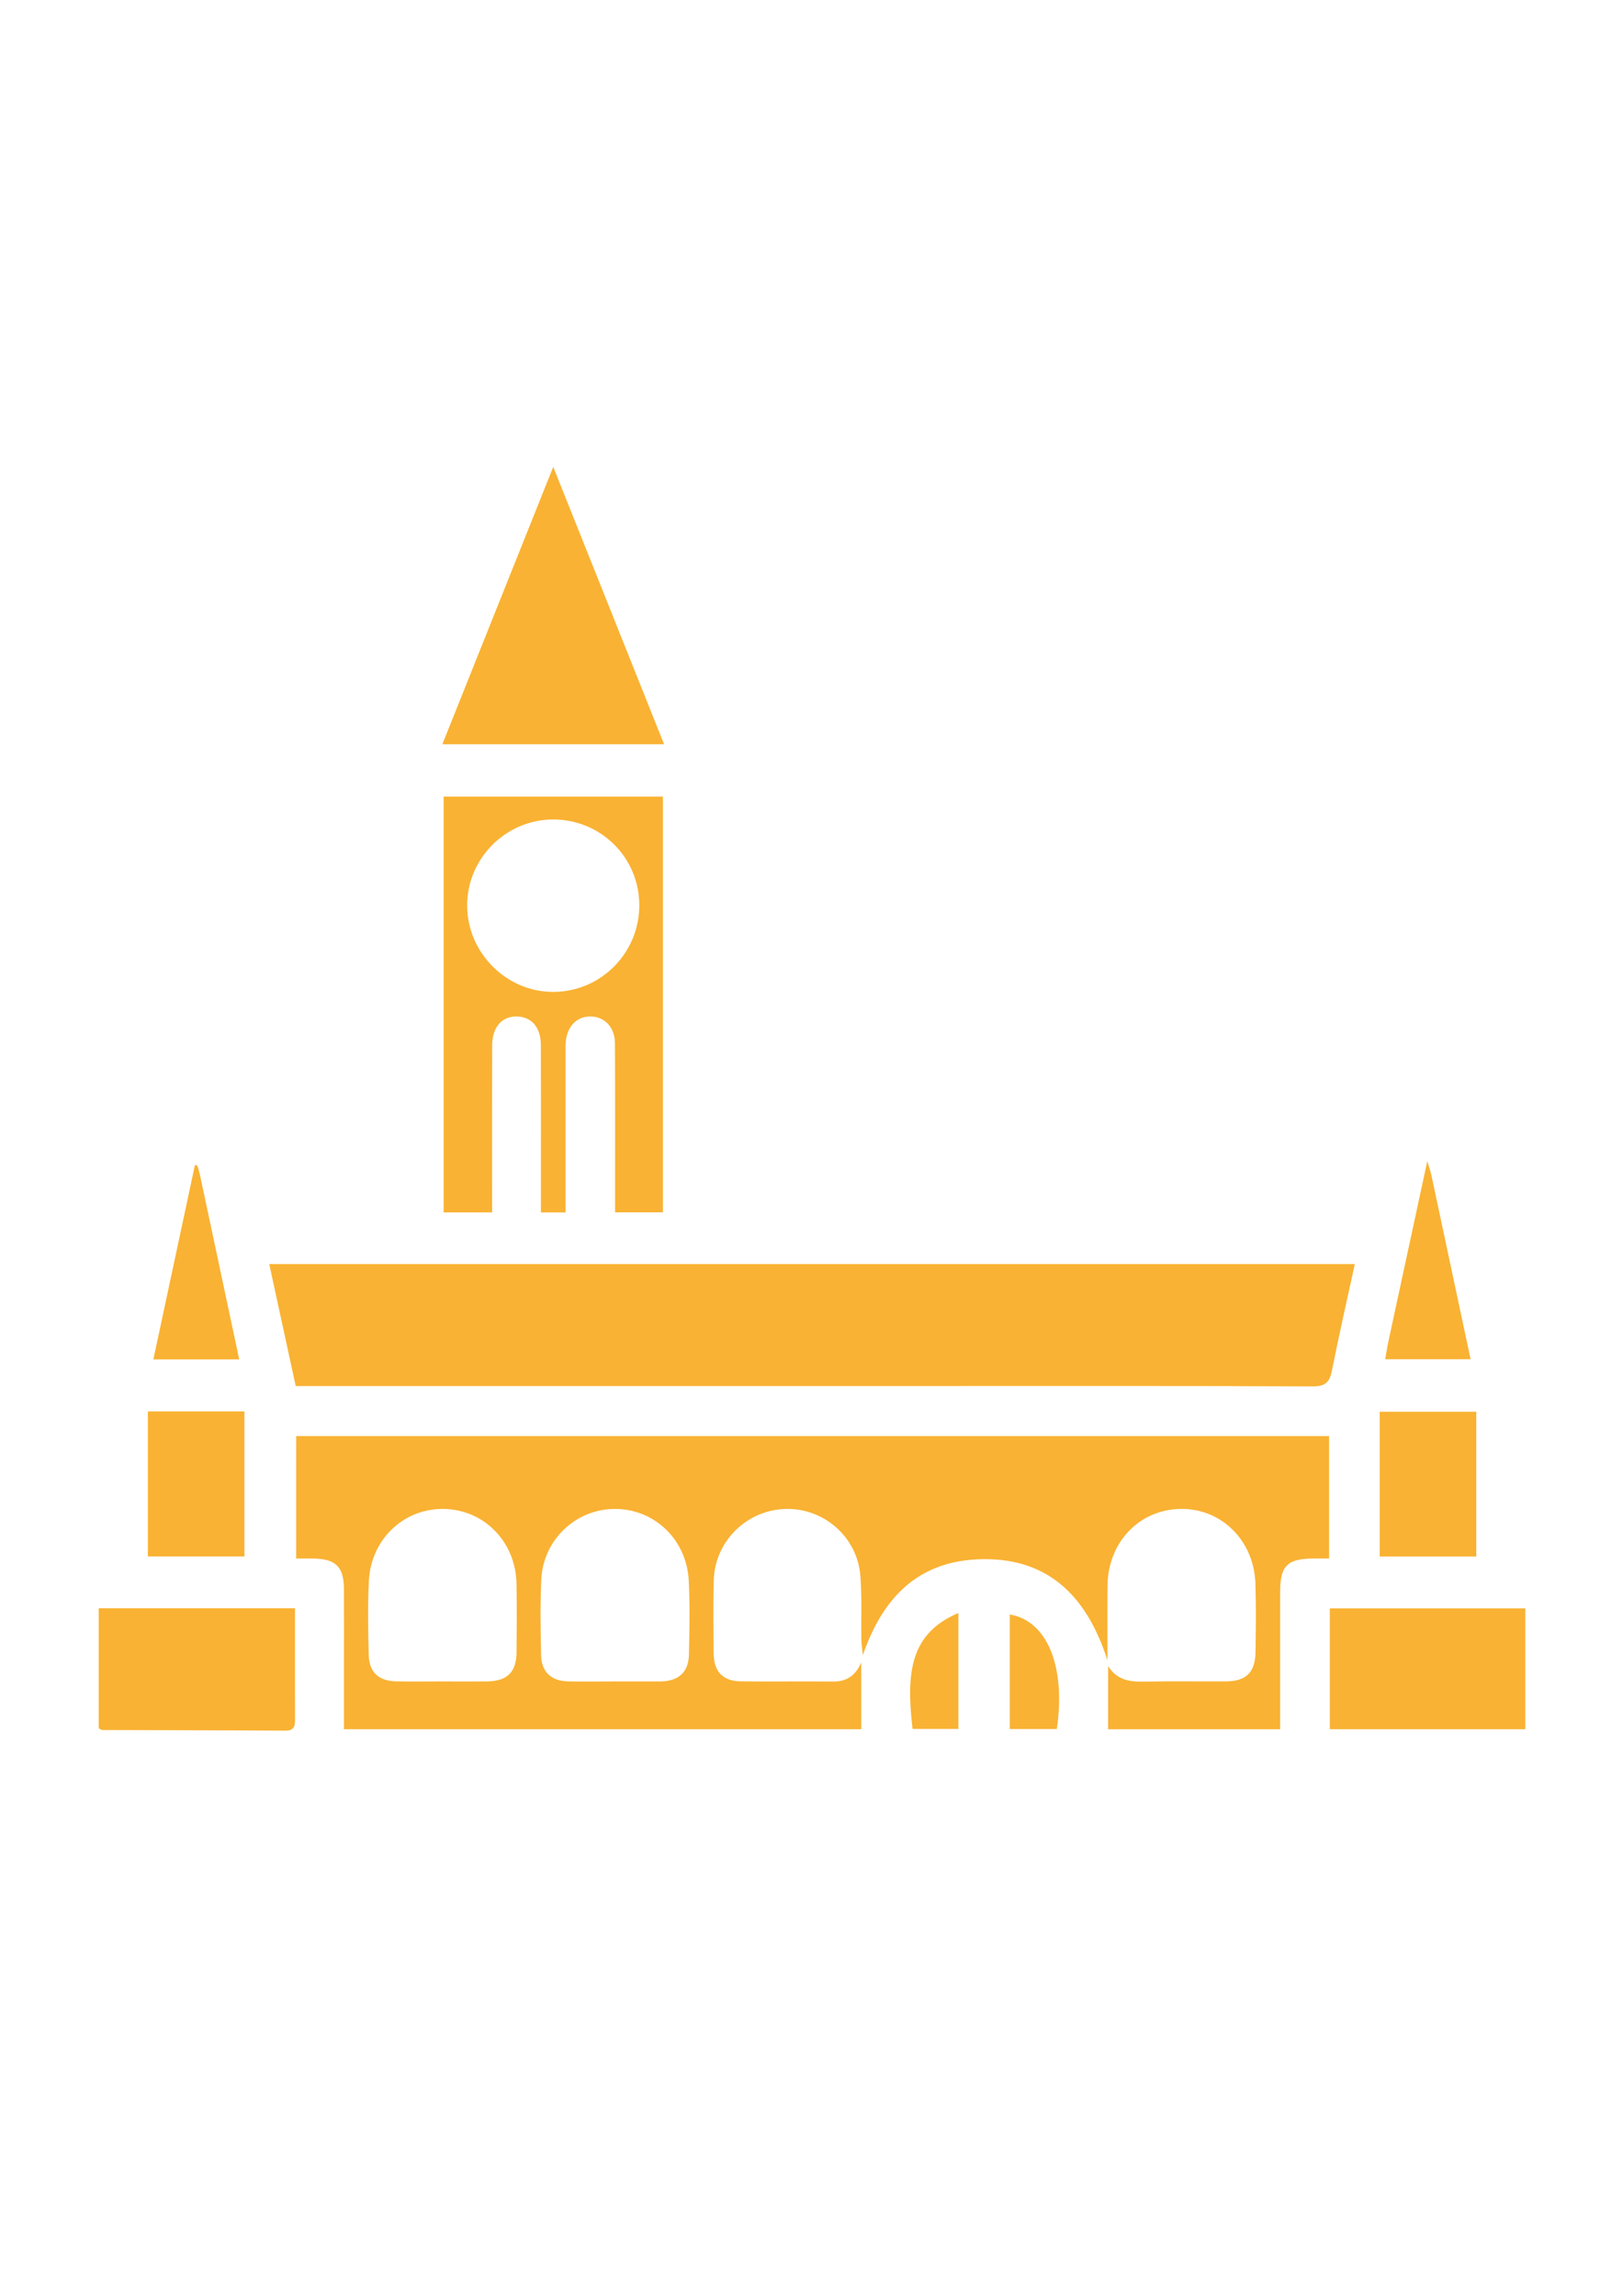 <?xml version="1.0" encoding="utf-8"?>
<!-- Generator: Adobe Illustrator 25.0.1, SVG Export Plug-In . SVG Version: 6.00 Build 0)  -->
<svg version="1.1" id="Livello_1" xmlns="http://www.w3.org/2000/svg" xmlns:xlink="http://www.w3.org/1999/xlink" x="0px" y="0px"
	 viewBox="0 0 595.28 841.89" style="enable-background:new 0 0 595.28 841.89;" xml:space="preserve">
<style type="text/css">
	.st0{fill:#F9B233;}
</style>
<g>
	<path class="st0" d="M108.63,571.53c2.38,0,4.36-0.03,6.33,0c8.22,0.13,11.15,3.04,11.19,11.24c0.04,9.11,0.01,18.23,0.01,27.34
		c0,7.97,0,15.94,0,24.01c63.52,0,126.41,0,189.73,0c0-8.3,0-16.1,0-24.47c-2.03,4.67-5.23,7.02-10.19,6.98
		c-11.3-0.09-22.6,0.05-33.9-0.06c-6.64-0.06-9.98-3.51-10.05-10.24c-0.09-8.93-0.19-17.87,0.04-26.79
		c0.37-14.33,12.08-25.82,26.38-26.2c13.99-0.37,26.24,10.28,27.38,24.43c0.63,7.79,0.25,15.66,0.37,23.49
		c0.02,1.44,0.27,2.88,0.56,5.7c7.35-21.43,20.5-34.2,42.12-35.14c24.85-1.08,39.73,12.54,47.59,36.99c0-10.25-0.07-18.8,0.02-27.36
		c0.16-15.85,11.66-27.89,26.77-28.12c15-0.23,26.97,11.57,27.48,27.41c0.27,8.38,0.17,16.77,0.03,25.15
		c-0.12,7.41-3.46,10.64-10.82,10.69c-9.66,0.07-19.32-0.13-28.98,0.08c-5.53,0.12-10.74-0.06-14.26-5.7c0,8.13,0,15.55,0,23.18
		c21.12,0,41.91,0,63.09,0c0-2.26,0-4.06,0-5.85c0-14.76-0.01-29.53,0-44.29c0.01-9.81,2.51-12.37,12.13-12.48
		c1.76-0.02,3.52,0,5.83,0c0-8,0-15.26,0-22.52c0-7.41,0-14.82,0-22.37c-126.77,0-252.77,0-378.84,0
		C108.63,541.72,108.63,556.36,108.63,571.53z M198.53,579.26c0.68-14.69,12.81-26.01,27.18-25.92c14.4,0.09,26.13,11.26,26.9,26.22
		c0.47,9.08,0.28,18.2,0.07,27.29c-0.15,6.32-3.73,9.52-10.07,9.75c-0.18,0.01-0.36,0-0.55,0c-5.46,0-10.92,0-16.38,0
		c-5.82,0-11.65,0.11-17.47-0.03c-6.02-0.15-9.61-3.5-9.74-9.47C198.27,597.82,198.1,588.52,198.53,579.26z M135.31,579.59
		c0.8-15.19,12.86-26.47,27.4-26.25c14.9,0.23,26.49,12.09,26.74,27.53c0.14,8.37,0.1,16.74,0.01,25.11
		c-0.08,7.26-3.48,10.53-10.84,10.61c-5.46,0.06-10.92,0.01-16.38,0.01c-5.64,0-11.29,0.08-16.92-0.03
		c-6.42-0.13-9.92-3.3-10.08-9.7C135.01,597.79,134.83,588.66,135.31,579.59z"/>
	<path class="st0" d="M338.73,508.27c47.58,0,95.15-0.09,142.72,0.13c4.7,0.02,6.22-1.52,7.07-5.78c2.54-12.84,5.47-25.61,8.4-39.08
		c-132.99,0-265.37,0-398.17,0c3.29,15.17,6.49,29.87,9.71,44.73c2.81,0,4.99,0,7.16,0C189.99,508.27,264.36,508.27,338.73,508.27z"
		/>
	<path class="st0" d="M180.49,438.45c0-18.41-0.04-36.81,0.03-55.22c0.03-6.65,3.68-10.65,9.19-10.47
		c5.34,0.17,8.64,4.03,8.67,10.47c0.06,14.4,0.02,28.79,0.02,43.19c0,5.97,0,11.94,0,18.19c3.16,0,5.78,0,9.04,0
		c0-2.17,0-4.12,0-6.07c0-17.31,0-34.63,0-51.94c0-1.46-0.06-2.92,0.05-4.37c0.46-5.86,4.11-9.59,9.21-9.48
		c5.1,0.11,8.81,3.97,8.85,9.82c0.11,18.77,0.04,37.54,0.05,56.31c0,1.92,0,3.84,0,5.69c6.38,0,11.96,0,17.55,0
		c0-51.04,0-101.75,0-152.45c-27.12,0-53.81,0-80.44,0c0,51.1,0,101.82,0,152.48c6.02,0,11.61,0,17.78,0
		C180.49,442.38,180.49,440.42,180.49,438.45z M202.74,300.51c17.52-0.09,31.65,13.84,31.74,31.31
		c0.09,17.47-13.88,31.73-31.27,31.92c-17.21,0.19-31.7-14.1-31.87-31.45C171.18,315,185.39,300.6,202.74,300.51z"/>
	<path class="st0" d="M202.92,171.21c-13.79,34.48-27.16,67.93-40.67,101.71c27.44,0,53.96,0,81.32,0
		C230.1,239.21,216.83,206.01,202.92,171.21z"/>
	<path class="st0" d="M108.2,597.23c0-2.48,0-4.96,0-7.47c-24.46,0-48.05,0-71.98,0c0,14.82,0,29.32,0,44.04
		c0.68,0.33,0.99,0.62,1.31,0.62c22.38,0.08,44.77,0.09,67.15,0.23c3.62,0.02,3.53-2.15,3.53-4.66
		C108.18,619.07,108.2,608.15,108.2,597.23z"/>
	<path class="st0" d="M487.75,589.82c0,14.87,0,29.36,0,44.31c24.25,0,47.96,0,71.71,0c0-15.01,0-29.51,0-44.31
		C535.44,589.82,511.74,589.82,487.75,589.82z"/>
	<path class="st0" d="M89.65,517.57c-11.96,0-23.54,0-35.42,0c0,17.84,0,35.4,0,53.18c11.97,0,23.66,0,35.42,0
		C89.65,552.81,89.65,535.26,89.65,517.57z"/>
	<path class="st0" d="M541.47,517.71c-12.13,0-23.84,0-35.43,0c0,17.99,0,35.56,0,53.09c12.01,0,23.59,0,35.43,0
		C541.47,553.03,541.47,535.6,541.47,517.71z"/>
	<path class="st0" d="M73.39,431.07c-0.26-1.23-0.67-2.43-1-3.64c-0.3-0.07-0.59-0.15-0.89-0.22c-5.06,23.67-10.13,47.34-15.25,71.3
		c10.85,0,20.97,0,31.49,0C82.91,475.77,78.16,453.42,73.39,431.07z"/>
	<path class="st0" d="M524.99,430.89c-0.26-1.23-0.7-2.42-1.49-5.09c-4.98,23.07-9.62,44.53-14.24,65.99
		c-0.45,2.11-0.77,4.24-1.2,6.65c10.5,0,20.75,0,31.32,0C534.53,475.63,529.77,453.26,524.99,430.89z"/>
	<path class="st0" d="M334.71,634.01c5.58,0,11.16,0,16.81,0c0-14.29,0-28.28,0-42.51C333.66,599.04,332.32,613.71,334.71,634.01z"
		/>
	<path class="st0" d="M370.36,592.04c0,13.91,0,27.82,0,42c5.86,0,11.43,0,17.27,0C390.98,610.94,384.01,594.33,370.36,592.04z"/>
</g>
</svg>
